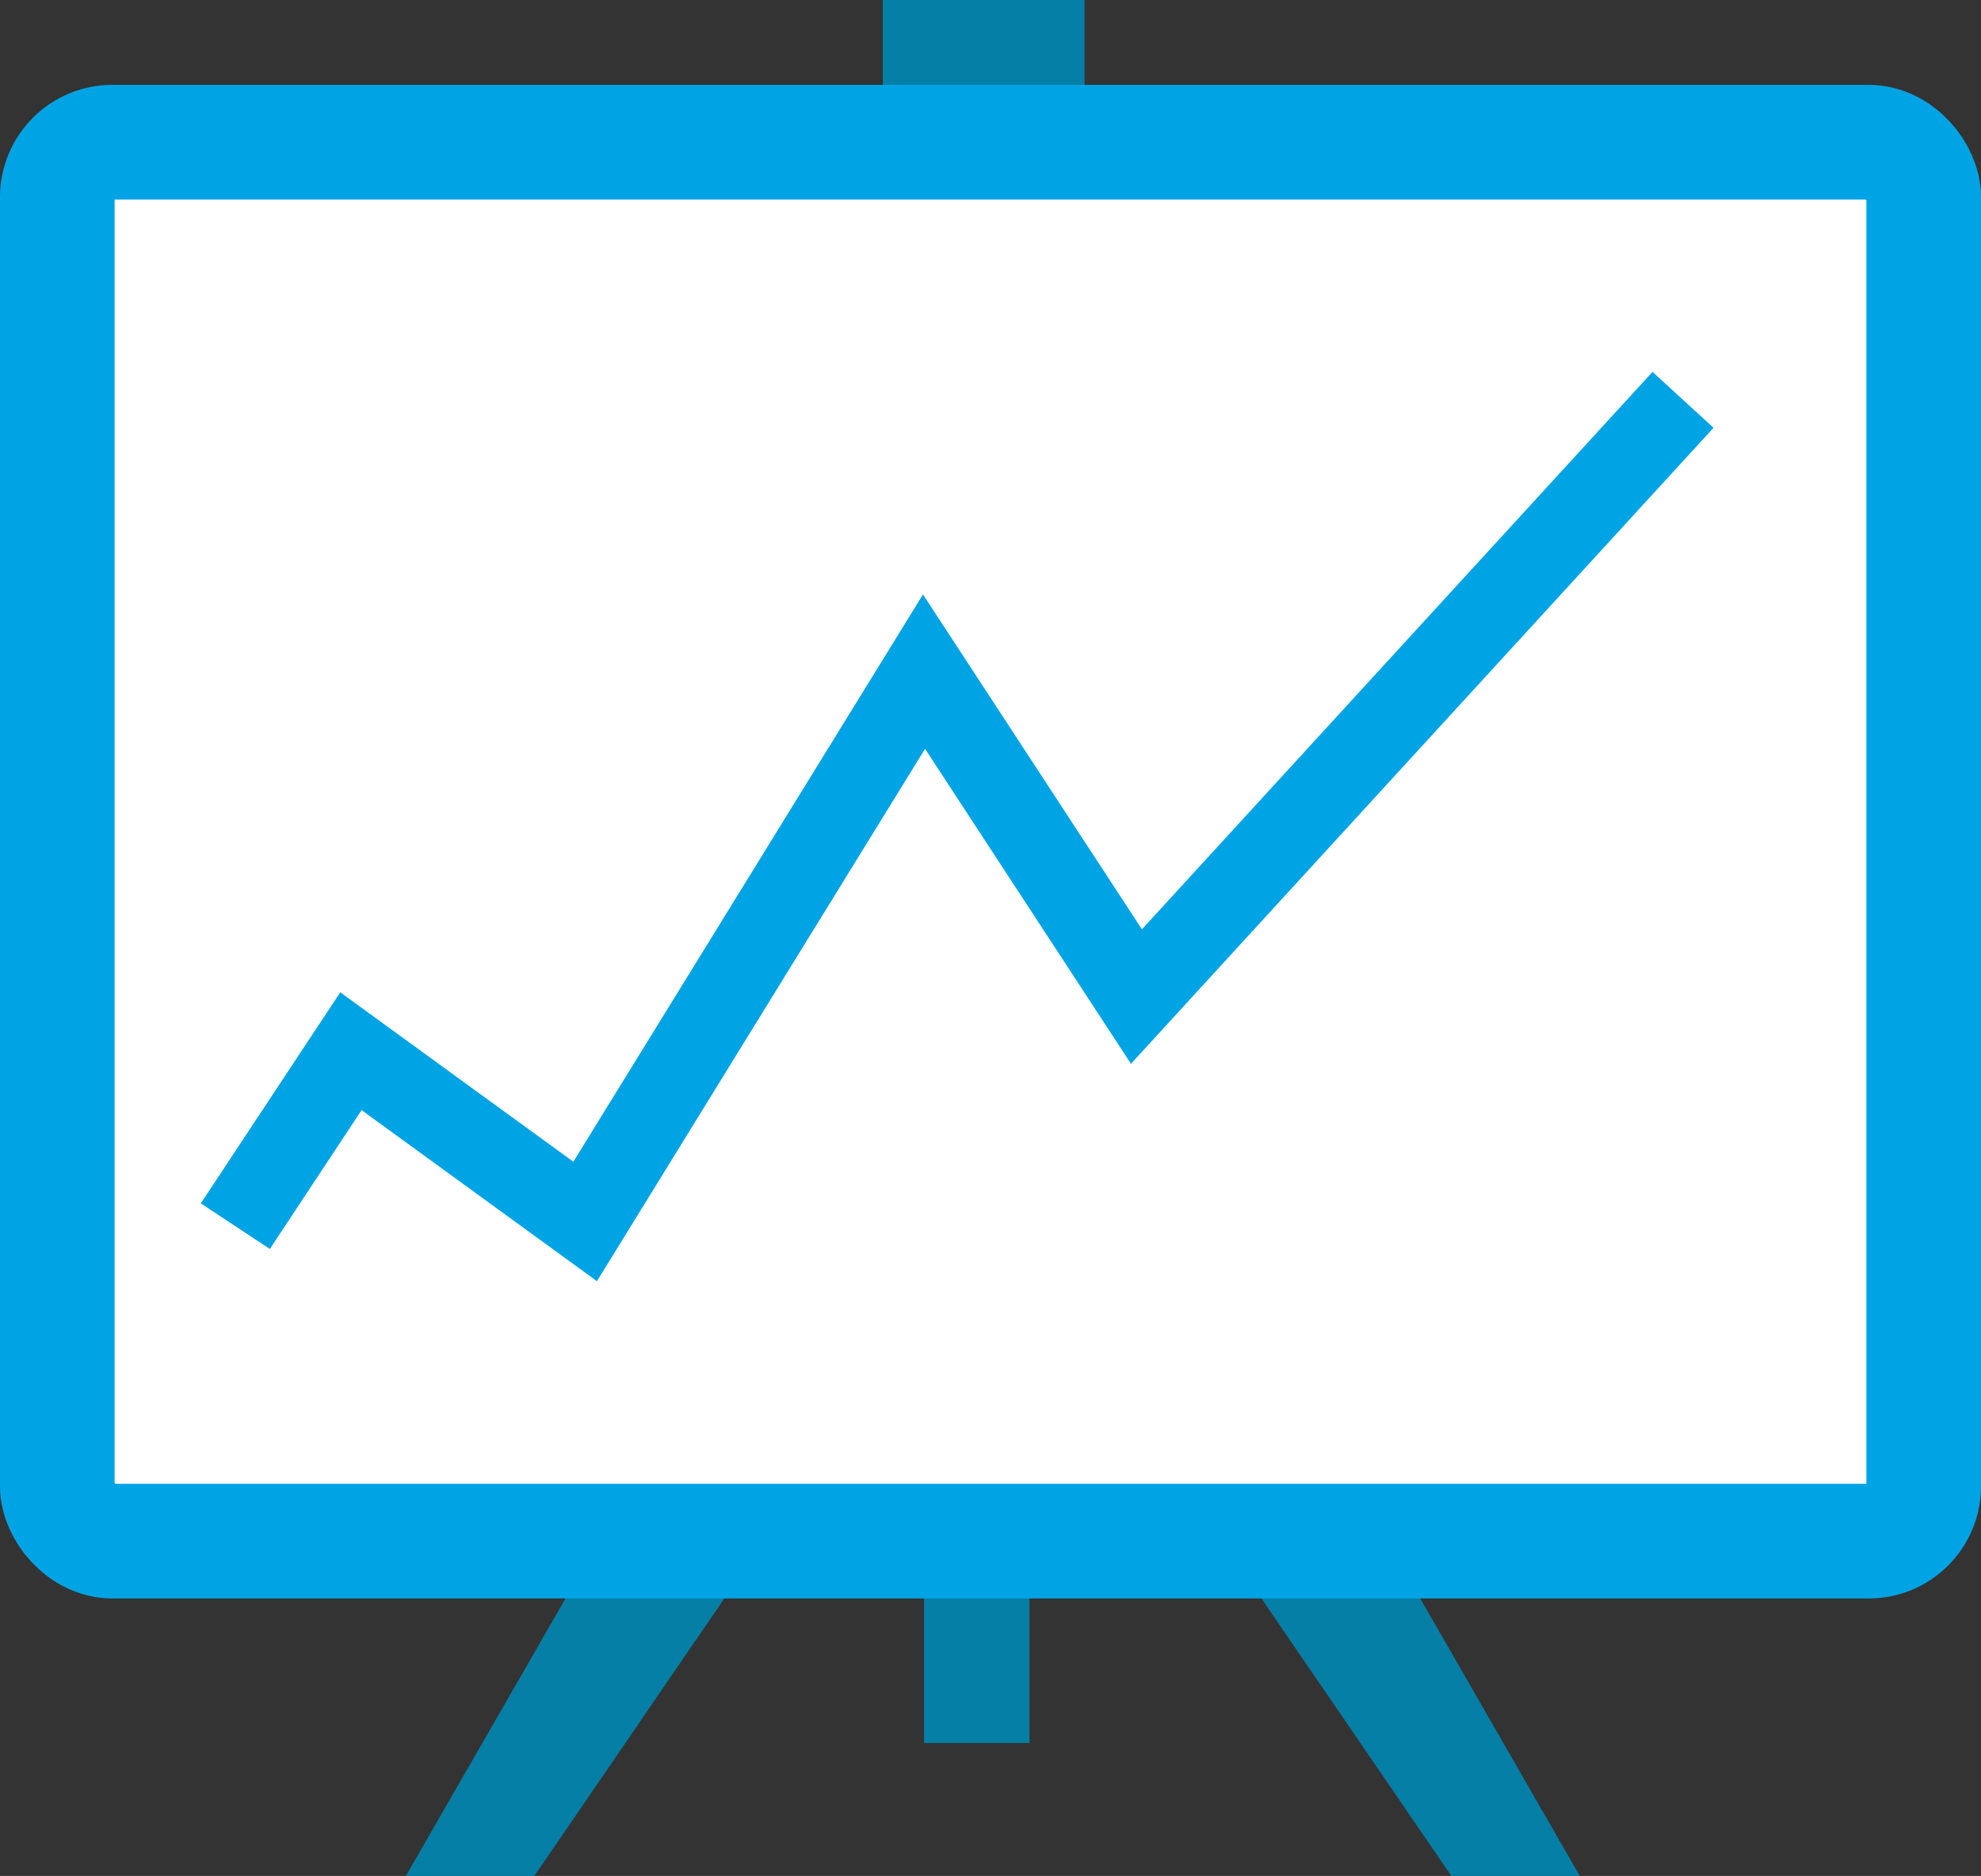 <svg id="Layer_1" data-name="Layer 1" xmlns="http://www.w3.org/2000/svg" viewBox="0 0 374.43 354.5"><rect x="0" y="0" width="374.43" height="354.5" fill="#333333" stroke="none"/><defs><style>.cls-1{fill:#057fa5;}.cls-2{fill:#fff;stroke-width:21.67px;}.cls-2,.cls-3{stroke:#00a4e4;stroke-miterlimit:10;}.cls-3{fill:none;stroke-width:15.64px;}</style></defs><title>icon5</title><g id="graph"><path id="Path_335" data-name="Path 335" class="cls-1" d="M274.32,354.5,231,291.22h31.2l36.4,63.28Z"/><path id="Path_336" data-name="Path 336" class="cls-1" d="M101,354.5l43.33-63.28h-31.2L76.71,354.5Z"/><rect id="Rectangle_1533" data-name="Rectangle 1533" class="cls-1" x="174.65" y="291.23" width="19.93" height="38.14"/><rect id="Rectangle_1534" data-name="Rectangle 1534" class="cls-1" x="166.85" width="38.14" height="19.07"/><rect id="Rectangle_1535" data-name="Rectangle 1535" class="cls-2" x="10.83" y="26.87" width="352.77" height="264.36" rx="10.4"/><path id="Path_337" data-name="Path 337" class="cls-3" d="M44.48,231.71l21.85-33.06,44.27,32.17,64.05-103.9,40.15,61.4L318.11,75.56"/></g></svg>